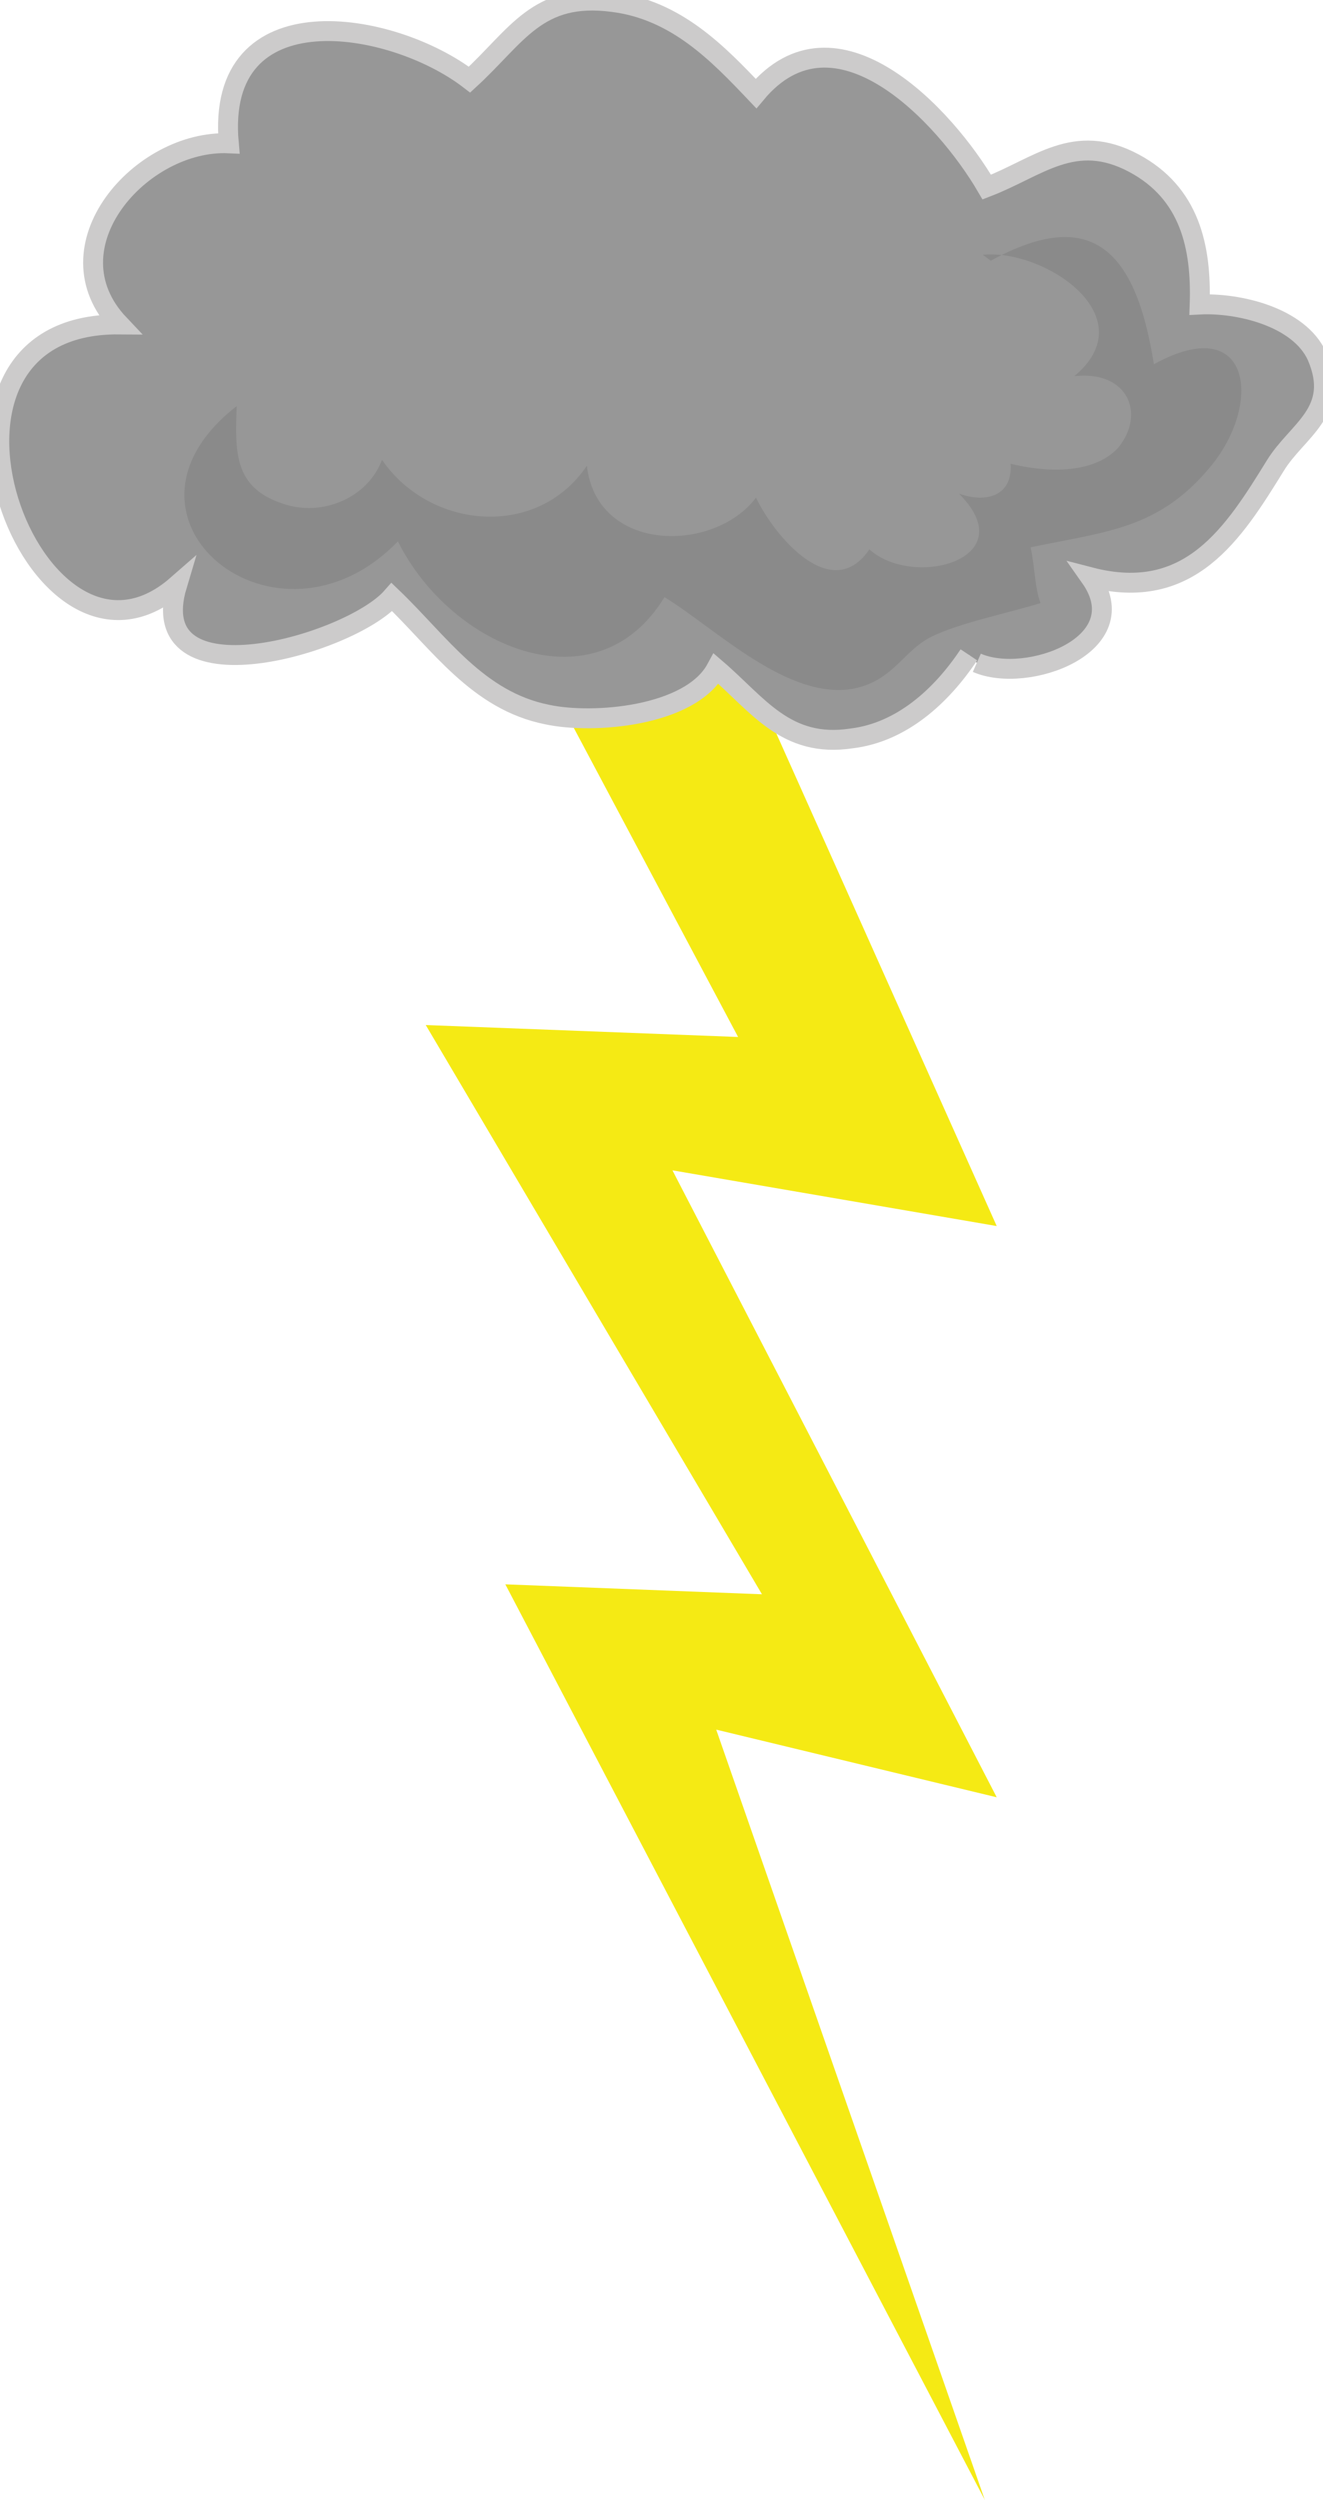 <svg xmlns="http://www.w3.org/2000/svg" version="1.0" viewBox="0 0 66.5 125.6"><switch><g><path fill="#F5EA14" d="M36 30.1l14.1 31.5-16.3-2.8 16.3 31.5L36 86.9l13.5 38.7-24.1-46 12.9.5-16.9-28.6 15.7.6-11.7-22z"/><path fill="#979797" stroke="#CCCBCB" d="M49.1 33.3c2.5 1.1 8.1-.9 5.7-4.3 5 1.3 7.2-2.2 9.3-5.6 1.1-1.8 3.3-2.7 2.1-5.5-.9-2-4-2.7-5.9-2.6.1-2.9-.5-5.6-3.3-7.1-3-1.6-4.8.2-7.4 1.2C47.5 5.8 42-.1 38 4.7c-1.9-2-4-4.2-7.2-4.6C27-.4 26 1.8 23.6 4 19.7 1 10.8-.5 11.5 7.2 7.1 7 2.3 12.4 6 16.3c-11.5-.1-4.3 19.4 2.9 13.1-1.8 6 8.7 3 10.8.6 2.4 2.3 4.3 5.2 7.8 5.9 2.3.5 7.2.1 8.5-2.3 2.1 1.8 3.5 4 6.8 3.5 2.5-.3 4.5-2.1 5.9-4.2"/><path fill="#676767" d="M49.4 12.8c3.1-.3 8.2 3.1 4.6 6.1 2.7-.3 3.6 1.9 2.2 3.6-1.3 1.4-3.8 1.2-5.4.8.1 1.6-1.2 2-2.6 1.5-.1-.1-.1-.1 0 0 3.3 3.3-2.3 4.8-4.5 2.8-1.9 2.8-4.8-.7-5.7-2.6-2.1 2.8-8 2.8-8.5-1.6-2.5 3.7-7.9 3.2-10.3-.3-.7 1.9-3 2.9-5 2.2-2.4-.8-2.4-2.5-2.3-4.9-7.2 5.6 2 13.1 8.1 6.8 2.7 5.4 10 8.4 13.4 2.8 2.6 1.6 6.2 5.2 9.5 4.6 2-.4 2.5-1.9 3.9-2.6 1.4-.7 3.9-1.2 5.5-1.7-.3-.8-.3-2-.5-2.8 3.8-.8 6.4-.9 9-4 2.7-3.2 2.1-7.9-2.8-5.2-.9-5.7-3.1-8-8.2-5.2" opacity=".25"/></g></switch></svg>
